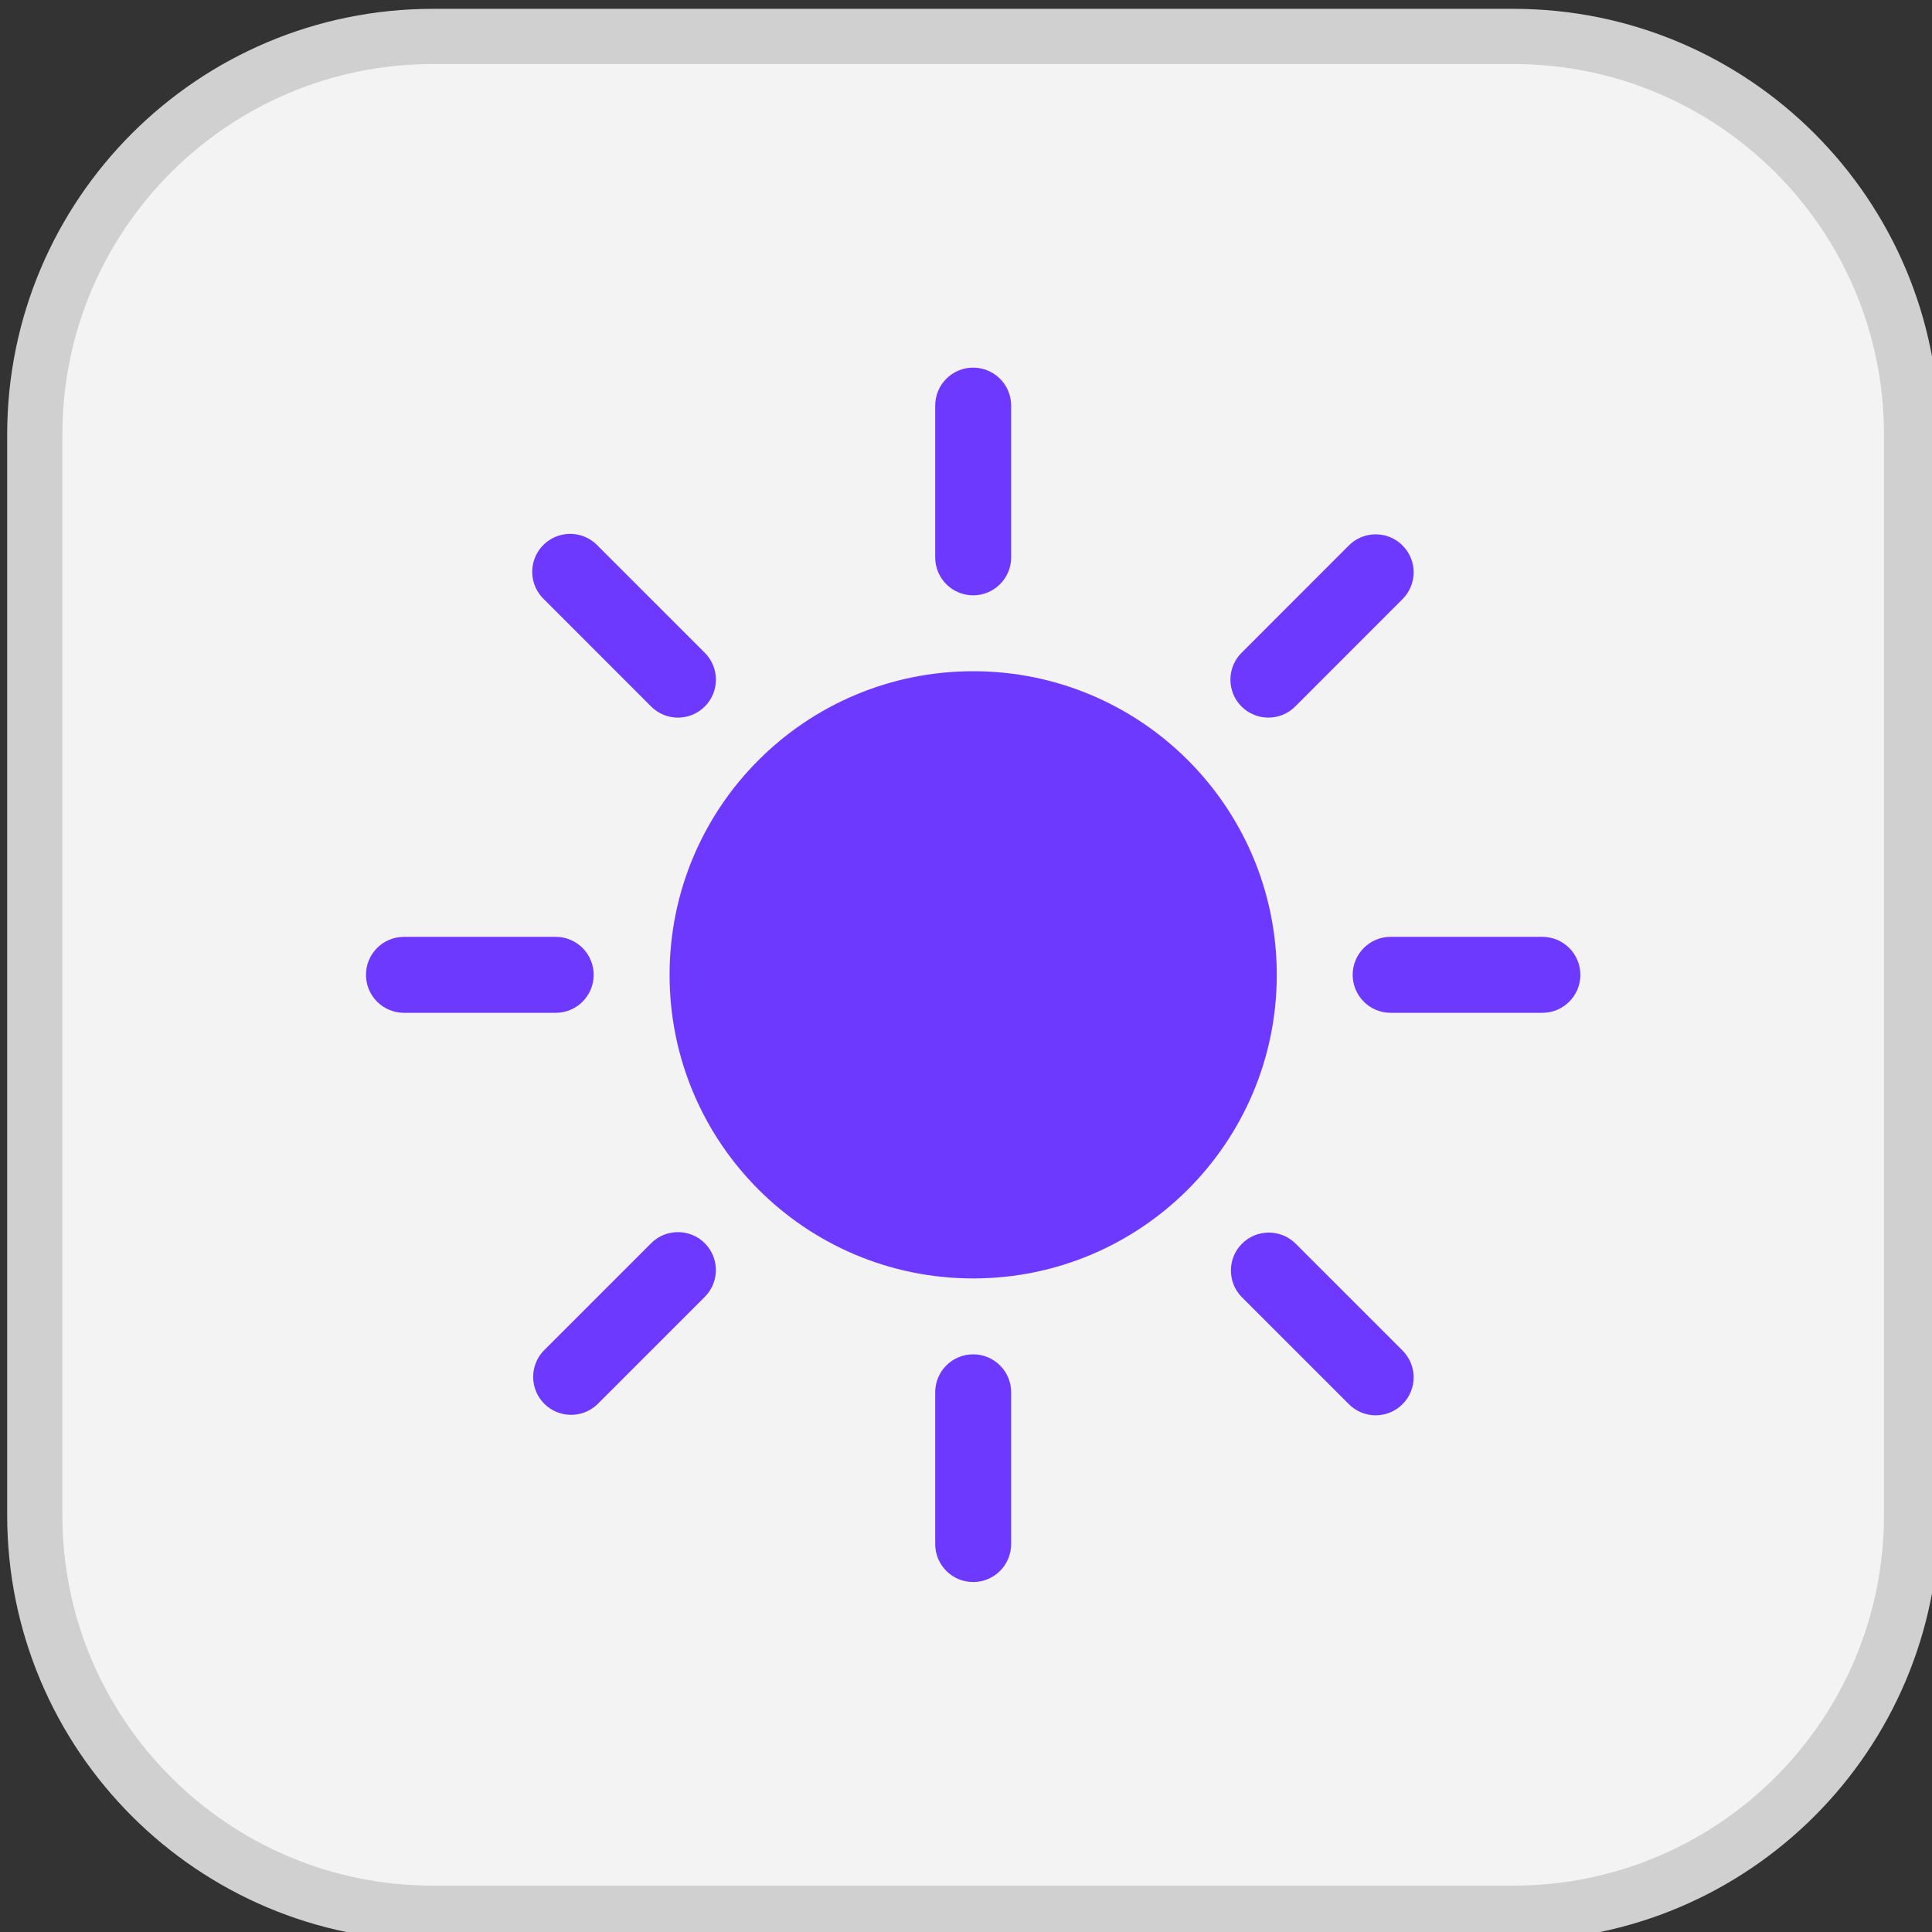 <?xml version="1.0" encoding="UTF-8" standalone="no" ?>
<!DOCTYPE svg PUBLIC "-//W3C//DTD SVG 1.1//EN" "http://www.w3.org/Graphics/SVG/1.1/DTD/svg11.dtd">
<svg xmlns="http://www.w3.org/2000/svg" xmlns:xlink="http://www.w3.org/1999/xlink" version="1.1" width="35" height="35" viewBox="0 0 35 35" xml:space="preserve">
<rect x="0" y="0" width="35" height="35" fill="#333333" stroke="none"/>
<desc>Created with Fabric.js 4.6.0</desc>
<defs>
</defs>
<g transform="matrix(1 0 0 1 17.63 17.66)" id="CMAphPdxSBiIUH4CbplN-"  >
<path style="stroke: rgb(208,208,208); stroke-width: 1; stroke-dasharray: none; stroke-linecap: butt; stroke-dashoffset: 0; stroke-linejoin: miter; stroke-miterlimit: 4; fill: rgb(243,243,243); fill-rule: nonzero; opacity: 1;" vector-effect="non-scaling-stroke"  transform=" translate(-17, -17)" d="M 0 7.212 C 0 3.229 3.229 0 7.212 0 L 26.788 0 L 26.788 0 C 30.771 0 34 3.229 34 7.212 L 34 26.788 L 34 26.788 C 34 30.771 30.771 34 26.788 34 L 7.212 34 L 7.212 34 C 3.229 34 2.6645352591003757e-15 30.771 2.6645352591003757e-15 26.788 z" stroke-linecap="round" />
</g>
<g transform="matrix(1 0 0 1 17.63 17.66)" id="NAebJMDPUfzC8uRVf-s1W"  >
<path style="stroke: rgb(0,0,0); stroke-width: 0; stroke-dasharray: none; stroke-linecap: butt; stroke-dashoffset: 0; stroke-linejoin: miter; stroke-miterlimit: 4; fill: rgb(110,57,255); fill-rule: nonzero; opacity: 1;" vector-effect="non-scaling-stroke"  transform=" translate(-11, -11)" d="M 11 16.5 C 14.038 16.5 16.5 14.038 16.5 11 C 16.5 7.962 14.038 5.5 11 5.5 C 7.962 5.5 5.5 7.962 5.5 11 C 5.5 14.038 7.962 16.5 11 16.5 z M 11 0 C 11.38 0 11.688 0.308 11.688 0.688 L 11.688 3.438 C 11.688 3.817 11.38 4.125 11 4.125 C 10.62 4.125 10.312 3.817 10.312 3.438 L 10.312 0.688 C 10.312 0.308 10.62 0 11 0 z M 11 17.875 C 11.38 17.875 11.688 18.183 11.688 18.562 L 11.688 21.312 C 11.688 21.692 11.38 22 11 22 C 10.62 22 10.312 21.692 10.312 21.312 L 10.312 18.562 C 10.312 18.183 10.62 17.875 11 17.875 z M 22 11 C 22 11.38 21.692 11.688 21.312 11.688 L 18.562 11.688 C 18.183 11.688 17.875 11.38 17.875 11 C 17.875 10.62 18.183 10.312 18.562 10.312 L 21.312 10.312 C 21.692 10.312 22 10.62 22 11 z M 4.125 11 C 4.125 11.38 3.817 11.688 3.438 11.688 L 0.688 11.688 C 0.308 11.688 0 11.38 0 11 C 0 10.62 0.308 10.312 0.688 10.312 L 3.438 10.312 C 3.817 10.312 4.125 10.62 4.125 11 z M 18.778 3.222 C 19.047 3.49 19.047 3.925 18.778 4.194 L 16.834 6.139 C 16.565 6.408 16.13 6.407 15.861 6.139 C 15.593 5.87 15.593 5.434 15.862 5.166 L 17.806 3.221 C 18.075 2.953 18.51 2.953 18.778 3.221 z M 6.138 15.862 C 6.406 16.131 6.406 16.566 6.138 16.834 L 4.194 18.778 C 3.924 19.039 3.495 19.035 3.23 18.77 C 2.965 18.505 2.961 18.076 3.222 17.806 L 5.166 15.862 C 5.434 15.594 5.87 15.594 6.138 15.862 z M 18.778 18.778 C 18.51 19.047 18.075 19.047 17.806 18.778 L 15.862 16.834 C 15.602 16.564 15.605 16.136 15.87 15.87 C 16.136 15.605 16.564 15.602 16.834 15.862 L 18.778 17.806 C 19.047 18.075 19.047 18.51 18.778 18.778 z M 6.138 6.139 C 5.869 6.408 5.434 6.408 5.166 6.139 L 3.222 4.194 C 3.043 4.021 2.971 3.766 3.034 3.525 C 3.097 3.285 3.285 3.097 3.525 3.034 C 3.766 2.971 4.021 3.043 4.194 3.222 L 6.138 5.166 C 6.267 5.295 6.34 5.47 6.34 5.653 C 6.34 5.835 6.267 6.01 6.138 6.139 z" stroke-linecap="round" />
</g>
</svg>